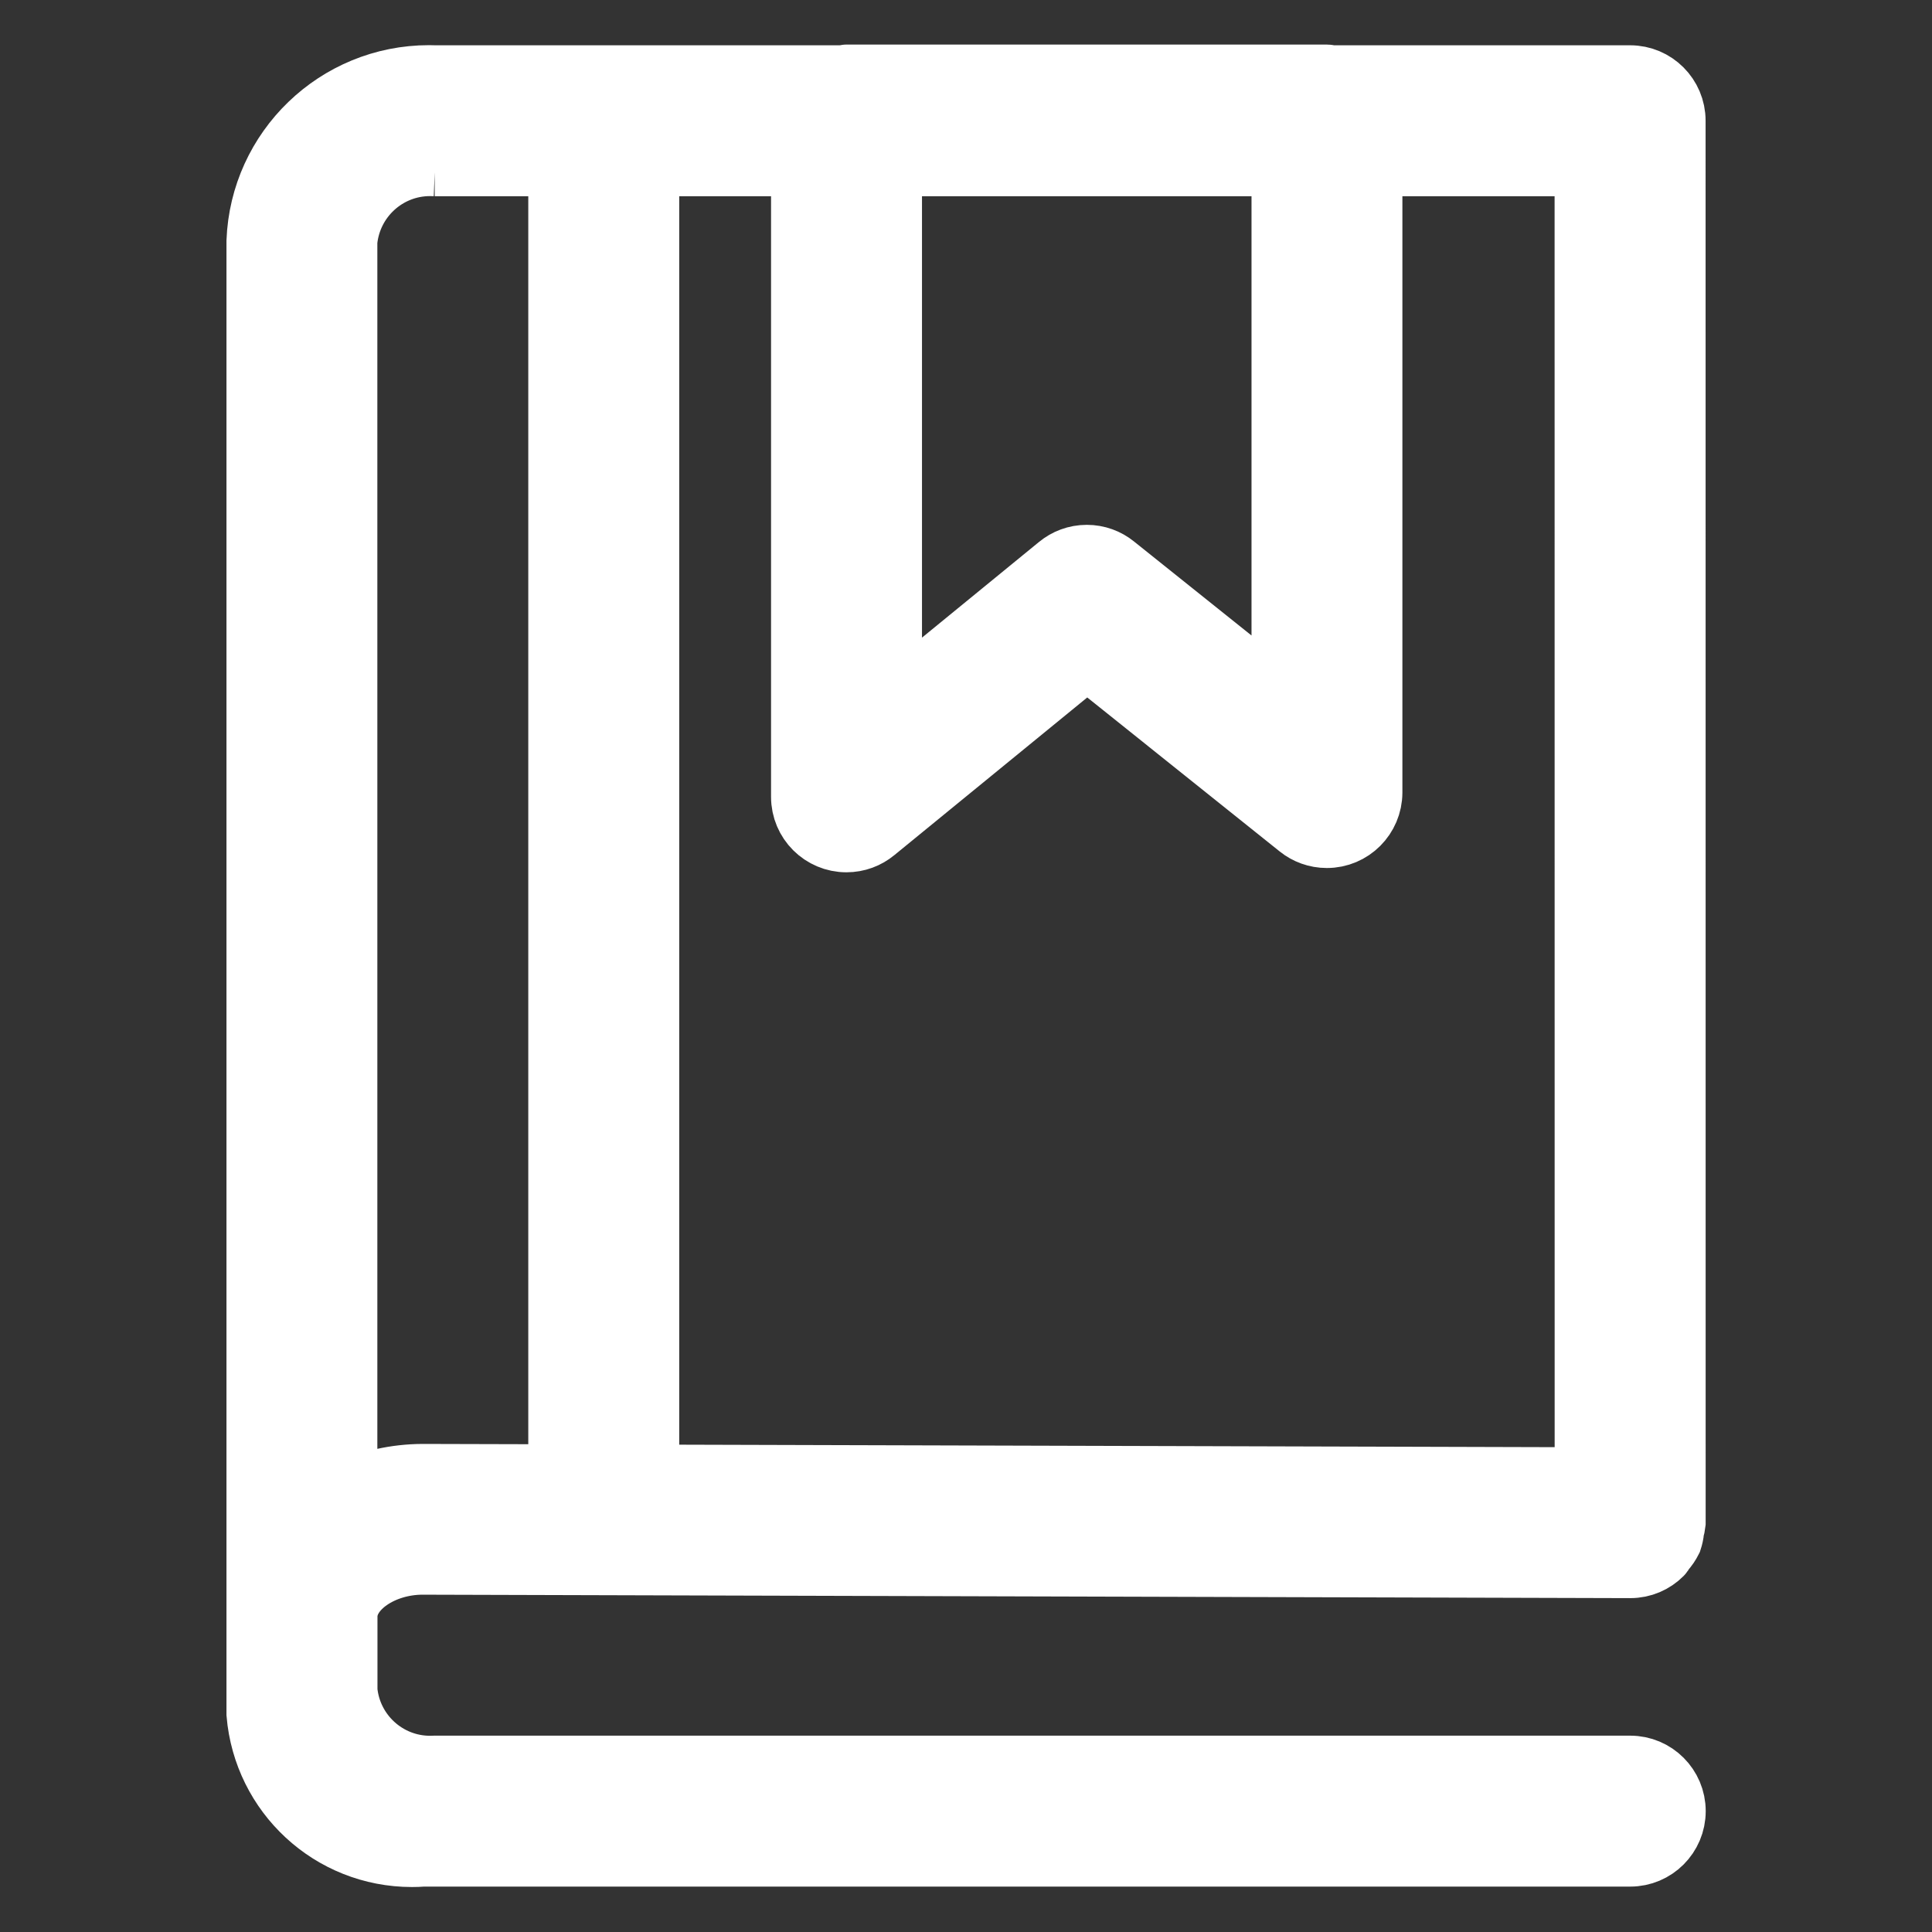 <!DOCTYPE svg PUBLIC "-//W3C//DTD SVG 1.1//EN" "http://www.w3.org/Graphics/SVG/1.1/DTD/svg11.dtd">
<!-- Uploaded to: SVG Repo, www.svgrepo.com, Transformed by: SVG Repo Mixer Tools -->
<svg fill="#ffffff" width="240px" height="240px" viewBox="0 0 32 32" version="1.1" xmlns="http://www.w3.org/2000/svg" stroke="#ffffff">
<rect x="0" y="0" width="32" height="32" fill="#333333" stroke="none"/>
<g id="SVGRepo_bgCarrier" stroke-width="0"/>
<g id="SVGRepo_tracerCarrier" stroke-linecap="round" stroke-linejoin="round"/>
<g id="SVGRepo_iconCarrier"> <title>book-bookmark</title> <path d="M27.75 2c-0-0.414-0.336-0.75-0.75-0.75h-4.963c-0.020-0.002-0.037-0.012-0.058-0.012h-7.957c-0.021 0-0.038 0.010-0.058 0.012h-6.763c-0.028-0.001-0.061-0.002-0.094-0.002-1.541 0-2.797 1.22-2.856 2.746l-0 0.005v24.389c0.113 1.331 1.221 2.367 2.572 2.367 0.063 0 0.125-0.002 0.187-0.007l-0.008 0h20c0.414 0 0.75-0.336 0.75-0.75s-0.336-0.75-0.75-0.75v0h-19.8c-0.023 0.001-0.050 0.002-0.077 0.002-0.717 0-1.306-0.547-1.373-1.247l-0-0.006v-1.223c0-0.459 0.584-0.861 1.248-0.861l20.002 0.057c0 0 0.001 0 0.001 0 0.207 0 0.394-0.084 0.529-0.22l0-0c0.017-0.017 0.025-0.041 0.040-0.060 0.047-0.051 0.087-0.11 0.118-0.173l0.002-0.004c0.016-0.049 0.029-0.105 0.034-0.164l0-0.003c0.011-0.035 0.020-0.077 0.025-0.121l0-0.003v-0.002zM26.25 24.471l-15.5-0.044v-21.677h2.521v10.448c0 0 0 0 0 0.001 0 0.414 0.336 0.749 0.749 0.749 0.181 0 0.347-0.064 0.476-0.171l-0.001 0.001 3.51-2.869 3.504 2.804c0.127 0.102 0.29 0.164 0.468 0.164 0.414 0 0.75-0.336 0.751-0.75v-10.377h3.521zM21.229 2.75v8.816l-2.76-2.208c-0.127-0.103-0.29-0.165-0.468-0.165-0.181 0-0.347 0.064-0.477 0.172l0.001-0.001-2.754 2.252v-8.866zM5.75 24.686v-20.686c0.067-0.705 0.657-1.252 1.374-1.252 0.027 0 0.054 0.001 0.080 0.002l-0.004-0h2.050v21.672l-2.25-0.006c-0.453 0.002-0.883 0.101-1.269 0.278l0.019-0.008z"/> </g>
</svg>